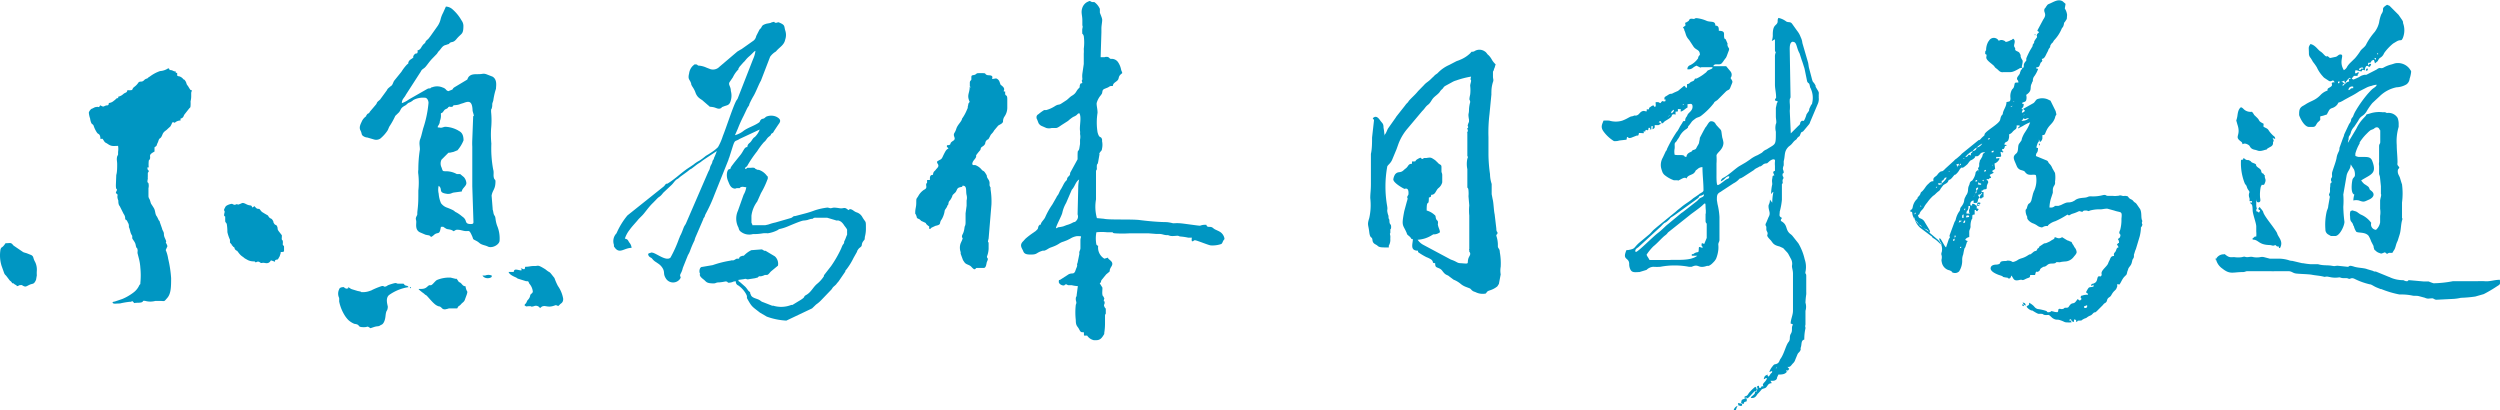 <svg xmlns="http://www.w3.org/2000/svg" viewBox="0 0 194.16 31.87"><defs><style>.cls-1{fill:#0096c2;fill-rule:evenodd;}</style></defs><g id="图层_2" data-name="图层 2"><g id="图层_1-2" data-name="图层 1"><path class="cls-1" d="M36.75,9l-.07,1.85a5,5,0,0,0,0,.55l0,1c0,.24,0,.31,0,.52s0,.37,0,.56,0,.15,0,.22,0,.44,0,.77l.09,2.76c0,.09,0,.17-.2.17-.46,0-.32-.21-.49-.42a.77.77,0,0,0-.19-.17,2.71,2.71,0,0,0-.42-.3c-.29-.13,0-.09-.71-.37a1,1,0,0,1-.51-.36,2.29,2.29,0,0,1-.18-.74,1.27,1.27,0,0,1,0-.61c.36.27-.11.54.7.63.3,0,.28-.08.5-.11l.6-.08c0-.24.36-.41.35-.66a.8.8,0,0,0-.19-.45l-.29-.24h0s0,0-.07,0,0,0-.19,0a1.74,1.74,0,0,0-.8-.22c-.34,0-.28,0-.39-.3a.68.68,0,0,1,0-.6l.54-.54c.17,0,.08,0,.38-.06l.2-.08c.1-.05.09,0,.17-.11A2.62,2.62,0,0,0,36,10.9c0-.63-.32-.69-.42-.77a2.22,2.22,0,0,0-.93-.28c-.19,0-.1,0-.29.05s-.1,0-.36,0c0-.14,0-.06.09-.23s.05-.19.08-.29a1.1,1.1,0,0,0,.07-.52c0-.14.07,0,.21-.23,0,0,0,0,.07-.09a.52.52,0,0,1,.18-.1c.16-.1.05-.09.16-.14s0,0,.18,0,.13-.1.19-.12.31,0,.54-.11L36,8c.37-.14.66-.21.7.52,0,.18.1.33.1.51ZM31.92,22.4v-.12c-.12.08-.13,0,0,.12Zm5.55-1c.22.34.72.18.72.08v-.08a.66.66,0,0,0-.51,0c-.08,0-.07,0-.21,0Zm-4.95,1.08.28.23c.11.07,0,0,.14.1l.06.06c.08.06,0,0,.1.06s.53.64.81.79.17,0,.38.18a.31.31,0,0,0,.35.11,1.2,1.2,0,0,0,.23-.06h.64c.16-.3.11-.1.31-.34.06-.07,0,0,.08-.08l.06-.05a.47.47,0,0,0,.16-.25l.13-.35c.11-.38,0-.09-.1-.65-.21,0-.25-.16-.38-.26s-.09,0-.18-.14-.16-.23-.19-.17L35,21.56a2.49,2.49,0,0,0-1.05.18c-.14.06-.33.35-.45.4s-.11-.07-.31.12-.37.18-.66.18Zm8.26-1.76c0,.26-.11.2-.28.12s0,0,0,.06,0,.09,0,.1c-.27,0-.57-.2-.6.12h-.4c.07.24.5.39.6.44a.62.62,0,0,0,.12.08l.64.2c.2,0,.16,0,.25.19a1.08,1.08,0,0,1,.27.61c0,.11-.11.16-.17.23s0,.19-.21.42a.34.34,0,0,0-.09.15c-.14.29-.11.05-.17.28.19.12.08.07.35.06h.06c.2,0,0,.08.32,0a.37.37,0,0,1,.47.15c.1-.08.13-.14.29-.16s.36.1.71,0,.13-.09.44,0c0-.08,0,0,.09-.11s.27-.13.27-.45a2.42,2.42,0,0,0-.41-1,4.62,4.62,0,0,1-.27-.62l-.12-.15c-.36-.46-.14-.16-.59-.53l-.1-.06c-.53-.32-.44-.18-.74-.19s-.39.06-.73.06ZM27.05,22.4c-.2,0-.05.05-.2,0s-.09-.1-.16-.1-.31,0-.35.17a.76.76,0,0,0,0,.67,2.43,2.43,0,0,1,0,.27,3.28,3.28,0,0,0,.48,1.16,2.17,2.17,0,0,0,.24.29,1.62,1.62,0,0,0,.46.29c.55.07.14.26.74.26.36,0,.2-.13.51.08l.3-.1c.3-.09.31,0,.52-.16.06,0,.29-.11.35-.68s.14-.3.18-.71c0-.12-.22-.67.1-.93a3.52,3.52,0,0,1,1.51-.61c-.11-.15-.11-.07-.26-.14s0-.13-.24-.13-.21,0-.3,0c-.24,0,0-.14-.63.06l-.14.05c-.11.05,0,0-.13.08-.26.12-.17-.05-.39,0a6,6,0,0,0-.74.3.42.42,0,0,1-.14.06,1.57,1.57,0,0,1-.54.11c-.37,0,.07,0-.44-.09l-.46-.14c-.14-.05-.18-.14-.3-.14ZM32.44,3.87c0,.46-.1.16-.27.38s0,.13-.09.23-.28.15-.35.33.07.05-.12.2a3.33,3.33,0,0,0-.43.56l-.55.68c-.11.14-.12.36-.28.44l-.18.15c-.1.1-.06.06-.13.18l-.49.67c-.08.12,0,0-.08.09-.28.22-.15.2-.28.35l-.46.54c-.11.22-.12.07-.24.24s0,.08-.07.13-.23.19-.31.37-.25.46-.12.71.06.27.16.4a.62.62,0,0,0,.38.16l.51.15a.58.58,0,0,0,.5-.07,2.9,2.9,0,0,0,.55-.61c.08-.13.1-.26.2-.4A5.85,5.85,0,0,0,30.7,9V9L31,8.71c.17-.25.11-.3.4-.48a.62.62,0,0,0,.17-.11c.22-.21.16-.1.37-.23s.07-.07.16-.12a1.61,1.61,0,0,1,.9-.18c.19,0,.28.25.28.4a8.67,8.67,0,0,1-.42,2l-.14.55a3.19,3.19,0,0,1-.11.33c-.07.31,0,.43,0,.74a9.88,9.88,0,0,0-.12,1.56,1.18,1.18,0,0,0,0,.37,5.84,5.84,0,0,1,0,1.26c0,.82,0,1-.08,1.68,0,.28,0,.17-.08.36s0,.2,0,.4-.09.64.3.81l.42.18c.48.1.18,0,.44.17a1,1,0,0,0,.23-.17c.27-.22.39,0,.48-.4s0-.13.2-.23c.41.27.23.15.63.25a1.06,1.06,0,0,1,.21.11c.2-.14.22-.13.49-.1l.3.07c.41.08.38-.16.62.37.15.32,0,.23.33.4s.19.23.71.37a1.81,1.81,0,0,1,.25.1c.36.11.86-.2.86-.49a2.54,2.54,0,0,0-.2-1.17c-.16-.49-.08-.6-.19-.76s-.07-.25-.15-.49l0-.07v0l-.08-1c.08-.45.3-.48.3-1.1,0-.08,0-.09-.09-.19-.12-.27,0-.45-.09-.75a9,9,0,0,1-.14-2A7.45,7.45,0,0,1,38.14,10a6.37,6.37,0,0,0,0-1.31c0-.35,0-.08.06-.31s0-.26.06-.42,0,0,.05-.15a5.66,5.66,0,0,1,.16-.76l.05-.16c0-.2.12-.71-.27-.94l-.49-.19c-.29-.08-.2,0-.65,0-.29,0-.55,0-.73.23a1.54,1.54,0,0,0-.09.19l-1,.6c-.18.12-.07.15-.22.2l-.25.1A.49.49,0,0,1,34.67,7a.52.52,0,0,0-.28-.2,1.08,1.08,0,0,0-.88,0c-.23.13.17-.13,0,0s-.13,0-.35.12l-1.4.8a2,2,0,0,1-.55.29c0-.32.2-.41.31-.65l1.16-1.8c.08-.18.19-.2.32-.32s.34-.46.6-.72l.33-.34L34.05,4c.19-.16.26-.4.51-.49a1.69,1.69,0,0,0,.24-.08c.11,0,.06-.07.19-.13s.23,0,.44-.24c.41-.51.56-.34.56-1.07a.73.73,0,0,0-.15-.41,3.26,3.26,0,0,0-.7-.86.82.82,0,0,0-.51-.21L34.41,1a2.08,2.08,0,0,0-.19.49A1.57,1.57,0,0,1,34,2l-.58.82c-.07.08-.09.13-.16.2s-.12.1-.18.17,0,.09-.13.2-.1.1-.17.19-.12.29-.37.34"/><path class="cls-1" d="M161.86,23.89v-.11c.12,0,.25-.15.24,0s-.09.12-.09.12,0,.05-.15,0Zm-6-16.1v0ZM158,2.7s.08.09.06,0,.09,0,0,0,0-.07,0,0Zm-.82,21.08c0-.14,0-.09-.12-.16,0,.16,0,.12.12.16Zm1.17-12.5h.07v-.12h-.07ZM153.59,16c.13,0,.12,0,.16-.15h-.16V16c-.18,0-.09-.08-.3-.16a.31.31,0,0,0-.13,0c0,.17.06.1-.11.12a.27.27,0,0,1,.23-.39v.19c.35,0,.25,0,.3-.08s0-.22.17-.34c-.08-.12-.08-.06-.12-.2.14-.07.13,0,.24-.11s-.06,0,.07-.08a.28.28,0,0,0,0,.11.29.29,0,0,0-.16.35h.12c.05-.13,0,0,.15-.11v-.39c-.12,0-.07,0-.15,0,0-.2,0-.08.08-.12s0-.07.2-.09.06-.14.17-.39.05-.06.05-.29c-.11,0-.08,0-.11-.12.31.07.06-.05.35-.08a1,1,0,0,0-.12-.23,3,3,0,0,1,.31-.16c-.05-.15,0,0-.12-.15l.24-.16-.05-.42a.67.67,0,0,0,.4-.39c-.12-.06-.11,0-.27,0v-.12c.52,0,.38,0,.34-.39.18,0,.16.1.21,0s-.06.07-.09-.21c.19-.08.07.1.21-.17,0-.1,0-.07.1-.1s0-.09-.07-.07,0,0-.05,0c0-.2.06-.17.18-.25s0,0,.09-.07a.82.82,0,0,0,.08-.49.64.64,0,0,0,.29-.22c.2-.22.32-.15.3-.48l.23,0c0,.2-.07,0-.12.24l.38-.2,0,0a2.93,2.93,0,0,1,.56-.28,3,3,0,0,1-.29.6l-.18.28a3.13,3.13,0,0,0-.15.32c-.07.2,0,.14-.12.3l-.13.18,0,0c-.12.22,0,.57-.22.75s-.23.32-.09.64l.14.33a.51.51,0,0,0,.38.32c.33.1.17.09.39.27s.63,0,.72.13a2,2,0,0,1-.16,1.24c-.06.09,0,.05-.06.15l-.14.57c-.16.37-.21.06-.34.56-.05.18-.12.06-.1.3a.94.94,0,0,0,.12.39c0,.07,0,0,0,.09s.13.26.33.37,0,0,.13.06c.35.14.33.23.57.29s.08,0,.18,0a.54.54,0,0,1,.38-.08.47.47,0,0,1,.06-.09,1.38,1.38,0,0,1,.53-.29,6.42,6.42,0,0,0,.86-.46c.22-.13,0,0,.24,0,0,0,.14-.09.2-.11a2.78,2.78,0,0,0,.48-.18c.06,0,0-.07.22,0s.05-.07.32-.08.19.1.38,0a2.86,2.86,0,0,1,.57-.09c.13,0,.08,0,.23,0s.41-.07.56-.05l.51.14c.54.19.64,0,.57.64a3,3,0,0,1-.1.87c-.19.39.1.24,0,.51,0,.1-.11.12-.16.19s.07,0,.07.31c-.08,0-.1.06-.15.12s.06,0,.11.23c-.16,0-.16.2-.23.31s-.17.13-.11.35c-.29,0-.27.19-.39.4a1.54,1.54,0,0,0-.08.19c-.08.19-.37.41-.47.61s.05.25-.09.37,0,0-.06,0c-.28.11.09-.06-.09,0s-.07.36-.3.51-.26,0-.31.23c.14,0,.05,0,.19-.08l0,.15c-.39.1-.31-.07-.58.43.12.16.1,0,.16.2a1.18,1.18,0,0,0-.41.05c-.15.05-.12,0-.16.11s0,0,.06.18l-.12.11c-.17-.05,0,0-.09-.05s0,0-.1-.06a2,2,0,0,1-.13.18c-.17.22-.26.08-.42.24s-.1.21-.26.25l-.12,0c-.15,0-.06.07-.25.1s-.14-.06-.26,0,0,.12-.11.24a.87.87,0,0,1-.34-.05c-.29-.06-.06,0-.29.05s-.13-.05-.28-.1a3.56,3.56,0,0,0-.63-.14.47.47,0,0,1-.24-.15l-.09-.1a1.61,1.61,0,0,0-.34-.24c0,.28-.07.14-.2.31a.8.8,0,0,0,.37.29l.07,0c.62.39.44.22.76.27.09,0,.08.06.21.08s.2,0,.29,0,.24.2.36.27c.28.16.29.05.53.13.52.17.22.19.91.18-.07-.13,0-.14-.2-.16.14-.19.19,0,.19,0s0,.1.2.12a1,1,0,0,1,0-.2c.2.1.15-.05.16.2.22-.06,0-.09.25-.1s.11,0,.29-.1.16-.06.27-.12a1,1,0,0,1,.26-.16c.18-.06.2-.17.34-.26h0l.07,0a.82.82,0,0,0,.2-.17l.41-.41c.1-.15.14-.11.23-.2s.06-.15.12-.26.15-.13.23-.21.12-.26.35-.46l.09-.1.08-.19,0,0v0a1.77,1.77,0,0,0,0-.19c.21,0,.1.09.19,0s.19-.4.38-.59.15-.11.22-.4a2.09,2.09,0,0,0,.08-.23c.07-.14.19-.22.25-.41a2.27,2.27,0,0,0,.06-.25c.06-.13.12-.14.12-.31v0l0-.11c.06-.14.07-.26.15-.42l.3-1a3.56,3.56,0,0,0,.09-.57c0-.21,0-.06.08-.23s0-.09,0-.26.08,0,0-.21,0-.56-.14-.84l-.27-.39c-.09-.12-.11-.09-.21-.18l-.07-.08c-.07-.09-.18-.11-.26-.17s0,0-.08-.08,0-.1-.29-.13a.46.46,0,0,1-.2,0c-.26-.08-.18,0-.4,0a1.23,1.23,0,0,1-.35,0c-.23,0-.21,0-.38,0s-.1-.1-.36-.06a3,3,0,0,1-.91.1c-.24,0-.15,0-.36.07s-.65,0-.95.26l-.18.09c-.45.13-.24-.07-.87.25l-.21.07-.19,0c-.2,0,0,0-.18.08s0,0-.13.05h-.08c-.1,0,0,0-.11,0a2.65,2.65,0,0,1,.15-.81l0,0,.11-.34c0-.1,0-.08,0-.18s0-.21.11-.38a.37.37,0,0,0,.06-.29,2.25,2.25,0,0,0,0-.69l-.21-.37a.94.94,0,0,0-.25-.37c-.09-.11-.06-.16-.17-.22l-.85-.35c0-.34.16-.16.16-.63-.14,0-.15,0-.06-.28s.13-.09.13-.38l.08.2a.39.39,0,0,0,.19-.28c0-.09,0-.12,0-.26.23,0,.17-.06.34-.4s.41-.47.55-.74.07-.22.14-.36.08,0,0-.36l-.4-.81-.23-.11a1.11,1.11,0,0,0-.82,0c-.11.08-.16.21-.26.29l-.8.45c-.07,0-.09.11-.12,0s.14,0,.15-.38c-.2,0-.07,0-.12-.08.13-.09.25-.05.31-.2a.75.75,0,0,0,0-.42c.51-.34.26-.54.42-.86.06-.11,0-.07.1-.21l0,0,0,0,0-.08,0,0s0,0,0,0,0-.17.12-.31a2.29,2.29,0,0,0,.29-.56c-.15-.06-.1.08-.15-.12.23,0,.24-.09.31-.27s.05-.07.13-.18,0-.06,0-.21c.22,0,.3-.3.42-.51s.05-.18.17-.33,0-.08.1-.25.11-.12.16-.19l.09-.15a2.94,2.94,0,0,0,.59-.89c.06-.15.1-.08.16-.29s0-.16.1-.26c.19-.31.13-.12.17-.54a1.13,1.13,0,0,0-.18-.5L160.42.3l0,0-.23-.2c-.31-.18-.61,0-.91.14s-.2.05-.41.33c0,.07,0,0-.08.11-.12.3.23.37-.1.83l-.45.84c0,.15-.05,0,.07.1s-.06.09-.11.24,0,.06,0,.13,0,0,0,.08a1.72,1.72,0,0,0-.22.33s0,0,0,.09l-.11.15s0,.15-.07.21a1.28,1.28,0,0,1-.1.17,6,6,0,0,0-.33.68c0,.3,0,.13-.13.34s0,.25-.12.41c-.07,0-.11-.08-.09-.16.14-.58,0-.36-.1-.74,0-.18,0-.08-.07-.24s-.28-.14-.35-.27a.66.66,0,0,1,0-.11c-.05-.11,0,0-.07-.13s.1-.37,0-.53-.12-.06-.2,0l-.05,0a1.11,1.11,0,0,1-.36.15c-.18,0,0,0-.16-.08s-.29-.09-.44,0a.43.43,0,0,0-.76,0,.54.54,0,0,0-.1.16,1.35,1.35,0,0,0-.12.51c0,.19-.06,0-.07.24s.07.05.1.2-.17.22.3.6.22.21.39.38l.09.07c.13.09.22.24.38.27s0,0,.21,0l.22,0c.26,0,.07,0,.27,0s.44-.14.64-.25a.41.41,0,0,1,.27-.08.15.15,0,0,1,0,.07v0a0,0,0,0,0,0,0c-.12.23,0-.17-.17.31,0,.13-.21.28-.23.43s.09.09.11.33c-.32,0-.27,0-.33.26s-.13.17-.22.39a1.08,1.08,0,0,0-.07.56c0,.3-.07.25-.31.31,0,.33-.21.55-.28.85,0,.15-.07.12-.13.25s-.05.18-.09.3c-.12.32-1.07.81-1.2,1.09,0,.08,0,.09-.1.17l0,0,0,0-.11.1-.09.1c-.09.1,0,0-.1.09l-.06,0,0,0-1.31,1.06a1.7,1.7,0,0,1-.19.19l-.21.18a.76.76,0,0,0-.21.18l-.65.59,0,0,0,0c-.37.4-.24.08-.53.36-.08.08-.1.14-.18.21s-.23.14-.24.28a.77.77,0,0,1,0,.15h-.11a.53.53,0,0,0-.23.16,1.37,1.37,0,0,0-.26.28,2.43,2.43,0,0,1-.22.29c-.09.1-.08.06-.14.13s0,.13-.19.32,0,0-.08.14,0,0-.11.13a1.12,1.12,0,0,0-.26.56c-.08.33-.17.07-.19.35.29,0,0,.13.39.66s.23.2.53.52l.21.14h0l.16.07h0c.15.09.19.25.32.34l.45.38a1,1,0,0,1,.39,1c-.09.26,0,.2,0,.42s-.06.15,0,.41a.78.78,0,0,0,.5.59.66.66,0,0,1,.27.12c.09.09-.1,0,.08.08a.46.46,0,0,0,.49-.09,1.53,1.53,0,0,0,.24-.92,1.16,1.16,0,0,1,.08-.4c.15-.81.1-.29.21-.71l.06-.18c0-.08,0,0,.08-.15-.15-.07-.1,0-.19-.12a.5.5,0,0,1,.31-.19c0-.35,0-.25,0-.41s.1-.23.1-.42a1.29,1.29,0,0,1,.08-.52c.06-.11,0,0,.06-.1a.59.59,0,0,1,0-.13c0-.14,0-.15.18-.17l0-.35c.21,0,.07,0,.12.08h.12c0-.11,0-.05.07-.11-.08-.12,0-.07-.15-.08,0-.3,0-.59.31-.43Zm3.73,7.73c0-.16-.08-.22-.24-.23.09.12.08.19.24.23Zm-1.52-3.46c-.74,0-.22.22-.73.28-.09,0-.44,0-.47.27s.45.46.6.52l.21.07c.29.1-.06.07.42.15.2,0,0,.06.24.07a.25.25,0,0,0,.12-.23c.2.13.12.47.62.35.33-.08.17.09.48-.07s.37-.06.38-.32l.38,0c.11-.44.07-.16.27-.28s0-.15.33-.33c.13-.08.09,0,.23-.08s.16-.18.42-.2c.55,0,.23-.13.53-.11s0,0,.51-.05a.89.89,0,0,0,.72-.37c.08-.1.22-.24.22-.36a.64.64,0,0,0-.17-.38A1.74,1.74,0,0,0,161,19c-.07-.07-.07-.14-.11-.19s0,0-.19-.09-.06,0-.19-.08l-.36-.22c-.28.19-.44,0-.58,0,0,.15-.09.15-.25.25l-.12.08-.24.11c-.14.06-.15,0-.29.1l-.3.2a.13.13,0,0,0,0,.05l-.06.06-.09.06c-.07.08,0,0,0,.05s0,0-.05.07-.1,0-.26.13c-.38.33-.11.05-.43.26a1.69,1.69,0,0,1-.51.23c-.32.11-.21.13-.5.24s-.1-.07-.57-.07Zm-3.49-1.12v.11h-.08c0-.1,0-.06.08-.11Zm-.51-.62c0,.18,0,.15-.11.19,0-.15,0-.13.11-.19Zm0,0,0,0Zm0,0V18.3h.08c0,.18,0,.07-.08.16Zm.31-1,0,.07Zm.35-.2c.08-.16,0-.12.16-.23,0,.27,0,.16-.16.23Zm-.31,0a.9.9,0,0,0,0-.19c.12,0,.07,0,.16,0s0,.07-.2.15ZM148.7,17l0,.08Zm0-.11a.18.18,0,0,1,0,.11l-.08,0Zm3.8-.24v.27h-.11c0-.21,0-.22.11-.27Zm.2.24c0-.11,0-.16.11-.16s.1,0,.12.12Zm-4-.24c0-.18,0-.06.08-.15,0,.07,0,.13-.08.15Zm3.92-.5s0,0,0,.08v.11c-.12-.09-.09,0,0-.19Zm.31.27c0,.15,0,0,0,.1l.07.06a1.09,1.09,0,0,1-.28,0c0-.31.16-.12.16-.58H153c0,.27-.08.21-.08.39Zm-3.8-.47.11.08c-.24,0-.06,0-.11-.08Zm3.61-.23h0s0,0,0,0Zm.58-.54c0-.08.05-.14,0,0s0,.16,0,0Zm.11-.16c0-.13,0-.11.08-.19,0,.09,0,.16-.08.19Zm.12-.23h-.08c0-.18,0-.19.16-.23,0,.22-.07.08-.08.23Zm-3.22-.19.11-.13c0,.18,0,.06-.11.13Zm3.3-.24c.05-.1,0,0,0-.19.18.05,0,.06.23.08,0,.21,0,.07-.08.09l-.19,0Zm-2.83-.11,0,.07c-.24,0-.18.11-.25,0s0-.05,0-.08.07,0,.18,0Zm2.75-.27v.11h-.15c.06-.1,0-.08.15-.11Zm.39,0c.17,0,.1-.06.12.11Zm-3.14.27v-.2c.13-.07.07,0,.17-.13s0-.1.21-.14c0,.14-.37.46-.38.47Zm.27-.66,0,0Zm0,0,.07,0Zm3-.16h0s0,0,0,0Zm-2.75-.08,0,.09Zm0,0,0,0Zm.08-.08c0,.12,0,.05-.08.08Zm2.25,0c.09,0,0,0,.07.08Zm.46.08c0-.16,0-.12.12-.16,0,.18,0,.07-.12.16Zm-.46-.08,0,0Zm1.08-.43c0-.1.06,0,0,0s0,.11,0,0Zm-2.64,0L152,13c0-.08.06-.13-.08-.19.07-.06.05-.05.16-.08s0,.06.07.12m0,0,.15-.16c0,.14,0,.12-.15.16Zm2.29-.27,0,.08Zm-1.86-.31c-.06.08,0,.05-.12.08.06-.09,0,0,.12-.08Zm0-.08,0,.08Zm1.71-.27h0s0,0,0,0Zm.39-.08c0-.16,0-.08.15-.15,0,.15,0,.13-.15.15Zm-1.05,1.36c-.21.14-.2.2-.21.29a1.21,1.21,0,0,1-.19.44c-.07.15-.13.09-.21.21s0,.05-.11.29,0,.41-.18.7c-.09.11,0,0-.1.18s-.07.28-.12.42a1.16,1.16,0,0,1-.22.36c-.11.18,0,.18-.16.38a1.77,1.77,0,0,0-.24.58c-.05.12,0,.06-.09.18l-.37,1c-.05.16,0,.08,0,.19s0,0-.08.16l-.21.63c-.14-.09,0,0-.11-.12l-.26-.45c-.08-.15-.2-.2-.14,0s.06.1.08.15a.6.6,0,0,1,.08.2c-.1,0-.24-.23-.54-.43l-.14-.09c-.1-.08,0-.06-.13-.14l-.85-.64a1.44,1.44,0,0,1-.4-.6.78.78,0,0,1,.26.28.55.55,0,0,0,.29.25c.1.05.89.75.52.15l-.31-.51a.57.57,0,0,0-.28-.27c-.18-.08-.2-.07-.25-.29.22-.08,0-.09.36-.45.12-.13.13-.26.35-.51a3,3,0,0,1,.39-.46.57.57,0,0,1,.15-.12c.12-.1.17-.17.31-.28l.07-.05c.1-.09.08-.11.16-.22l.15-.2c.06-.08.26-.15.34-.24s.05-.08.1-.17.06.06.32-.26.07-.05.28-.24h0l0,0a1.25,1.25,0,0,0,.25-.33c.21-.27.1-.08.3-.17a2.44,2.44,0,0,0,.32-.26c.29-.4.19-.21.45-.4s0-.17.19-.2,0,0,.1,0c.3-.1.15-.31.61-.32-.09.13-.05,0-.14.13s0,.09-.11.28c-.25.45-.07,0-.2.47a.49.49,0,0,1,0,.11l0,.11c-.07.15-.15.13,0,.34Zm-1-1a1.57,1.57,0,0,1,.58-.47c-.07.27-.15,0-.15.35-.28-.18-.11.09-.43.12Zm.58-.47a.89.89,0,0,1,.31-.27.38.38,0,0,1-.09.18.34.34,0,0,1-.22.09Zm.31-.27a1.48,1.48,0,0,1,.43-.31.65.65,0,0,1-.43.31Zm.47-.39v0s0,0,0,0Zm.39-.23-.08.05Zm0,0c.06-.1,0-.08.15-.12,0,.11,0,.08-.15.12ZM157,9.38c.09-.13.06,0,.15-.2.22.15.09,0,.43,0a.78.78,0,0,1-.58.2Zm.19-.47c0-.1.06,0,0,0s0,.11,0,0Zm.08-.31a.41.41,0,0,1-.24.16c0-.19.07-.13.08-.31Zm-1.13-.31c.07-.06,0,0,.16-.08-.09.13,0,.06-.16.08Zm.23-.39c.05,0,.15.06.05,0s-.11,0-.05,0"/><path class="cls-1" d="M182.39,7a.28.28,0,0,1,.37-.27v.12c-.31,0-.12.09-.37.15Zm-6.95,8.89h0s0,0,0,0Zm8.3-10.4c.14,0,.13,0,.17-.16-.17,0-.12,0-.17.16Zm-9.45,5.66.05,0h0c.1,0,.3.09.36.17s.1.25.41.31.29.18.83,0c.17,0,0,0,.22-.13s.31-.14.37-.32l0-.12c.07-.16.07-.11,0-.28s0,0,.17,0c0-.18-.11-.19-.22-.31-.37-.37-.24-.4-.5-.53s-.18-.06-.18-.33c-.44-.22-.27-.22-.48-.44-.6-.59,0,.06-.42-.49a.78.78,0,0,1-.51-.1c-.17-.1-.18-.2-.35-.25-.23.16-.25.52-.28.71-.09.48-.12.14,0,.61.3.86-.21.92.18,1.26.12.11.2.11.22.29Zm-.08,1.25c-.17,0-.17,0-.17.19a4.22,4.22,0,0,0,.3,1.66c.11.18.1.08.17.3s.2.27.19.39a.57.57,0,0,0,0,.44.49.49,0,0,1,0,.24c.2,0,.08,0,.2,0v.11h-.16c.11.2.19,0,.21.59,0,.31.28,1,.28,1.27,0,.13,0,.27,0,.39a2.13,2.13,0,0,1,0,.39c-.24,0-.07.06-.28.12v.12c.47,0,.43.38,1.26.42.29,0,.26.11.5,0,.15.1.05.11.28.12,0,.2,0,.07.08.12.28-.5-.08-.79-.2-1.09a.68.68,0,0,0-.1-.21c-.25-.39-.53-.72-.78-1.09-.35-.53-.1-.31-.36-.63l-.07-.08c-.07-.07.05,0-.08-.09l-.09.12c.07.23.19,0,.11.21s-.1,0-.27,0c0-.36.1,0,0-.4l0-.64c0,.14,0,.38.2.34s.09-.28.09-.46a2.94,2.94,0,0,1,.05-.69c0-.09.06-.08.07-.2.23,0,.19,0,.25-.12.14-.32,0-.33,0-.55s0,0-.07-.14,0,0-.13-.11,0-.12-.16-.31l-.09-.07c-.44-.29,0-.24-.47-.41-.2-.08-.08-.09-.26-.18s-.11,0-.26-.06-.05-.1-.25-.11ZM172.08,20a1.2,1.2,0,0,0,.52.86c.6.48.81.27,1.57.27.22,0,.21-.07.4-.07l1.39,0c.34,0,0,0,.38,0a2.1,2.1,0,0,0,.36,0l1,0c.27,0,.34.12.55.17s1,.05,1.31.11.53.06.88.14c.19.05.07,0,.31,0l.31.06a1.81,1.81,0,0,0,.61,0c.1,0,.15.06.32.06s.16,0,.21,0,.1,0,.21.05.18-.12.44,0a5.4,5.4,0,0,0,1.19.43c.14,0,.3.15.55.25l.3.12h.05a7.46,7.46,0,0,0,1.41.42l.13,0a4.21,4.21,0,0,1,.85.08c.18.05.34,0,.53.05l.45.12c.27.12.32.05.6.05.08,0,.15.09.29.11l1.2-.06a3.62,3.62,0,0,0,.72-.09,10.13,10.13,0,0,0,1.12-.1l.66-.19a10.66,10.66,0,0,0,1.08-.64c.26-.14.18-.25.17-.47-.45,0-.77.15-1.18.11a5.56,5.56,0,0,0-.58,0c-.31,0-.76,0-1.09,0l-.59,0c-.16,0-.07,0-.21,0A8.66,8.66,0,0,1,189,22a3.57,3.57,0,0,1-.38-.14h0c-.12,0,0,0-.07,0s-.12,0-.31,0l-1.12-.1c-.14,0-.09.08-.17.08s-.13,0-.29-.08a2.51,2.51,0,0,1-1-.2.59.59,0,0,0-.14-.06l-1-.41-.12,0-.13-.06-.41-.12c-.27-.11-.64-.09-1-.19-.51-.17-.35,0-.54,0l-.75-.08c-.29,0-.15.06-.48,0s-.66,0-1.06-.12c-.17,0-.38,0-.57,0a6,6,0,0,1-.61-.08l-.06,0h0l-.76-.18a.84.84,0,0,1-.3-.06,2.76,2.76,0,0,0-.66-.11c-.25,0-.52,0-.78,0l-.46-.12a.63.63,0,0,0-.29,0,1.49,1.49,0,0,1-.53,0c-.23-.06-.28,0-.49,0s-.12-.08-.4,0a1.92,1.92,0,0,1-.59,0c-.28,0-.37.05-.63-.14s0-.08-.21-.08a.66.66,0,0,0-.63.49Zm10-13.47c-.05.11,0,.08-.17.12.1-.17,0-.1.17-.12Zm-.41-.07h-.09c0-.18,0-.07.09-.16a.15.15,0,0,1,0,.16Zm.41.07c0-.09,0,0-.11-.13l-.14-.06c.13,0,.12-.05.25-.08,0,.15,0,.12.12.16,0-.18,0-.06.09-.19a.77.77,0,0,1,.15-.16c-.06.27,0,0,0,.27-.09,0-.08,0-.2.07s0,.08-.2.12Zm.36-.46c.05,0-.06-.07.07,0s0,0,.06.06c-.11,0,0,0-.13,0Zm.78-.62c0-.11,0-.14.14-.19s.15,0,.19.07c-.41,0,0,.05-.33.12Zm1.15-.93a.35.35,0,0,1,.16,0,.42.42,0,0,0,0,.12c-.16-.1-.06,0-.12-.15Zm.24-.39h.08v.11c-.15-.1,0,0-.08-.11ZM182,5.39c-.38-.68.13-1.16-.24-1.16-.14,0-.2.13-.34.18L181,4.5c-.12,0-.09-.06-.21-.12s0,0-.11,0-.26-.26-.46-.38-.4-.5-.78-.58c-.19.28-.12.22-.12.78a.52.52,0,0,0,.13.3,3,3,0,0,1,.18.3,4,4,0,0,1,.3.42,2.65,2.65,0,0,0,.47.71.68.68,0,0,0,.12.12l.29.19c.16.12.2.07.39,0l.13.15c-.44,0-.09.17-.28.32s-.21.1-.28.21l0,0,0,0a.22.22,0,0,0,0,.11,1.31,1.31,0,0,0-.56.36c-.42.43-.74.44-1.16.72l-.15.09c-.34.17-.34.39-.34.73,0,.06.35.93.78.93.19,0,0,0,.11,0l.14,0c.29,0,.25-.17.42-.36,0,0,.19-.16.19-.2,0-.39-.06-.2.36-.36.21-.07.12,0,.23-.2s.13-.28.34-.35a.81.81,0,0,0,.4-.28c.12-.18,0-.11.24-.19a2.88,2.88,0,0,0,.31-.17l.42-.23a6.06,6.06,0,0,0,.73-.43l.61-.31a1.69,1.69,0,0,1,.34-.11,1.47,1.47,0,0,1,.4-.09c0,.14-.24.25-.36.36s-.22.23-.35.37a9.48,9.48,0,0,0-.89,1.25,2.37,2.37,0,0,0-.23.48c-.05.09-.11.13-.14.21s0,.13-.09.27a.22.22,0,0,1-.07.09v0l-.39.83a.85.85,0,0,1-.09.27l-.28.78c0,.11,0,.17-.06.29s-.07.16-.11.25a2,2,0,0,0-.06.28c-.07.32-.24.74-.34,1.09a1,1,0,0,0,0,.26c0,.16-.06.12-.08.24s0,.12.06.26c-.18.06-.09.24-.14.41a2.66,2.66,0,0,0,0,.28c0,.11-.08.21-.08.28s.07.06.06.19l-.12.68c0,.17-.08.27-.12.43a4.55,4.55,0,0,0-.1,1.38.44.44,0,0,0,.2.39l0,0,.23.13c.11,0,0,0,.33,0s.7-.73.72-1.09a11.08,11.08,0,0,1-.09-1.18,6,6,0,0,0,0-.95l.26-1.5c.09-.36.31-.47.31-.83.12.08,0,0,.07.09l.19.29a1,1,0,0,1,.07.47c0,.09-.12.17-.17.27s-.21,1.12.13,1.21a1.58,1.58,0,0,0-.08.46.93.93,0,0,1,.44,0c.39.15.41.09.76-.06s.54-.44.17-.71c-.18-.13-.06-.13-.21-.3a3.37,3.37,0,0,0-.31-.21,1.27,1.27,0,0,1-.24-.28c.76-.48,1.23-.51.87-1.48-.1-.3-.29-.34-.62-.34l-.23,0c-.25,0-.05,0-.22,0a1.17,1.17,0,0,1-.25-.08,1.18,1.18,0,0,1,0-.2,3.25,3.25,0,0,1,.33-.77l0-.08a3.82,3.82,0,0,1,.47-.6l.22-.22.13-.11c.13-.08.22-.07.32-.16s.3-.16.41.09.05-.06.05.11v.85c0,.17-.07.12-.09.31l0,1.25a.85.85,0,0,0,0,.3l0,.59c0,.12.06.16.07.31l.07.68c0,.19,0,.13,0,.26s0,.16,0,.3.05,0,0,.26a2.8,2.8,0,0,0-.06.28c0,.19,0,.18,0,.32s0,.16,0,.34a1.71,1.71,0,0,1,0,.55c0,.14,0,.11,0,.23s0,.06,0,.27a1,1,0,0,1-.32.58.42.42,0,0,1-.37-.54,1.91,1.91,0,0,0-.77-.63c-.14-.05-.28-.2-.42-.26l-.28-.08c-.11.06-.13,0-.17.15a1,1,0,0,0,0,.34c0,.44.12.33.23.61,0,.12,0,0,.06.13A1.34,1.34,0,0,0,183,18c.17.11.69,0,.95.31a2.07,2.07,0,0,1,.2.43l.19.37a.26.26,0,0,1,0,.08c.07.15,0,.17.16.28a.62.62,0,0,0,.27.17c.19.07.15.07.33,0s.09-.05.29.08c.17-.11.13-.08.41-.08l.1-.17c.17-.21.14-.44.31-.76l.16-.51c.1-.33.09-.75.18-1.07s0-.05,0-.23l0-.88c0-.09,0-.14,0-.29a5.47,5.47,0,0,0,0-1.41c-.06-.17-.09-.28-.15-.48s-.18-.3-.18-.53.09-.17.12-.31c-.16-.22-.16-.15-.14-.4,0-.44-.06-.88-.06-1.34a3.92,3.92,0,0,1,.15-1.41l0-.29a1.35,1.35,0,0,0-.08-.4.82.82,0,0,0-.77-.39c-.14,0-.07,0-.19-.05a.54.54,0,0,0-.18,0,2.28,2.28,0,0,0-1,.09l-.21.06c-.09,0-.09.08-.14.14l-.14.15A3.08,3.08,0,0,0,183,10l-.65,1.09a.71.71,0,0,1,.05-.26c0-.05,0-.21.05-.27s.1-.14.14-.32v0a1.09,1.09,0,0,1,.25-.4l.3-.45c.22-.44.36-.31.63-.69a4.82,4.82,0,0,1,.48-.7l.56-.52a2.61,2.61,0,0,1,1.31-.7,1.65,1.65,0,0,0,.78-.23.61.61,0,0,0,.24-.43,2.44,2.44,0,0,0,.12-.55c0-.08-.09-.17-.14-.25A1.14,1.14,0,0,0,186,4.92l-.25.08a2.45,2.45,0,0,0-.58.22c-.31.19-.28-.07-.59.18l-.8.41-.16,0c-.41.11-.17.09-.7.31-.17.07-.1.08-.27,0,.05-.13.08-.09.16-.23h.29c0-.23.07,0,.08-.31-.19.12-.33.24-.25-.12.24,0,.23.08.49.08.06-.18.07-.11.25-.08a.43.43,0,0,1,.12-.34c.31,0-.06,0,.25.07a.5.5,0,0,0,.12-.23c-.29,0-.05,0-.24.12V4.88c.4,0,.07-.15.45-.23l.08.27.22-.18v0a.67.67,0,0,1,.16-.24.67.67,0,0,0,.31-.33.8.8,0,0,1,.09-.14,3.86,3.86,0,0,1,.63-.65l.3-.18c.32-.17.33.06.47-.29a1.61,1.61,0,0,0,0-1.12c0-.15,0-.08-.06-.22l-.29-.42s0,0,0,0l0,0-.7-.7-.19-.08c-.55.34-.14.3-.45.74a2.88,2.88,0,0,0-.17.64,2,2,0,0,1-.34.73,4.93,4.93,0,0,0-.65.94c-.1.25-.36.35-.49.58a5,5,0,0,1-.39.52l-.37.36a1.64,1.64,0,0,0-.23.28.59.59,0,0,1-.27.29"/><path class="cls-1" d="M9.9,7c-.06.24-.13.15-.32.3a.81.81,0,0,1-.4.21v.11c-.19,0-.15.09-.32.19A.67.67,0,0,1,8.45,8c0,.07,0,.12-.07.18-.35,0-.26.21-.58,0-.1.08,0,0-.11.14-.23-.05-.13,0-.3,0l-.24.12c-.08,0-.25.22-.25.32A1.85,1.85,0,0,0,7,9.21a1.14,1.14,0,0,0,.1.36c.07.11.11.06.17.19a2.1,2.1,0,0,0,.29.58c.08.07.12.06.18.15a.67.67,0,0,1,.06.3c.15,0,.14-.06.22.07.18.28.1.15.38.34s.44.13.77.13a1.51,1.51,0,0,1,0,.47c0,.12,0,0,0,.07V12a1.64,1.64,0,0,1-.07.15c-.06.25,0,.34,0,.6s0,.62-.07.84L9,14.37c0,.43.08.24.08.36S9,14.86,9,15c.28.19,0,.1.19.58,0,.11,0,.32.11.43l.3.6a.58.58,0,0,1,.12.42c.17.09.15.15.24.31s0,0,.05.16,0,0,0,0a0,0,0,0,0,0,0c0,.08,0,0,0,.07l0,.07v0l0,0c.1.2.09.39.2.58l.06.1c0,.08,0,.09,0,.17s.22.29.26.5c.08.41.12.19.15.39s0,.11,0,.17,0,0,0,.11l.12.47a3.69,3.69,0,0,1,.1.66,5.9,5.9,0,0,1,0,1.19c0,.14,0,.05-.08.17a1.43,1.43,0,0,1-.47.58,3.93,3.93,0,0,1-.85.49l-.56.19c-.19.05-.11,0-.21.09.09.13.24.07.58.07a5.94,5.94,0,0,1,.75-.13c.15,0,.06,0,.23-.05l.14.15c.18-.05.48,0,.61-.08s0-.12.24-.09a1.51,1.51,0,0,0,.79,0l.32,0c.44,0,.31.1.6-.23s.3-.85.3-1.54a9,9,0,0,0-.23-1.51,2.69,2.69,0,0,0-.19-.67L13,19.13c0-.1-.12-.26-.12-.31s.06,0,0-.16-.15-.28-.15-.48-.11-.25-.15-.45l-.17-.48c0-.11-.09-.11-.11-.21l-.11-.22c-.16-.18-.11-.44-.24-.66l-.17-.27c-.09-.09-.1-.32-.19-.46s0,0-.06-.16l0-.65a.85.85,0,0,0,0-.39c-.05-.09-.12,0-.05-.35a1.13,1.13,0,0,1,0-.18l0-.23c0-.13.07-.06.07-.18s-.1,0-.1-.29h.1a2.55,2.55,0,0,1,0-.47c0-.12.06-.09.09-.18.09-.24-.17-.3.36-.58v-.33c.23-.15.13-.12.24-.34a.77.77,0,0,0,.06-.15c.1-.33.15-.07.32-.51.1-.25.26-.27.4-.43l.21-.19a1.57,1.57,0,0,0,.14-.29c.1-.09.1,0,.21,0a.64.64,0,0,1,.44-.17c0-.24,0-.11.13-.2s.1-.18.2-.3l0,0,0,0,.33-.42c.1-.12.11-.06.12-.25s0-.22,0-.32a1.61,1.61,0,0,0,.05-.44l0-.14c0-.22,0,0,.05-.29-.11,0-.1,0-.18-.12s-.08-.15-.17-.26-.05-.18-.16-.34-.09-.06-.16-.14a.61.61,0,0,0-.3-.21h0c-.12,0,0,0-.17-.05V5.66h-.11V5.55c-.22,0-.2-.11-.47-.11-.06-.12,0-.07-.11-.14a1.28,1.28,0,0,1-.64.22,2.82,2.82,0,0,0-.8.43c-.16.08-.11.1-.21.15l0,0a.41.41,0,0,0-.23.13c-.2.21-.34,0-.48.24a1.27,1.27,0,0,1-.31.3c-.2.18,0,.24-.38.24ZM.43,18.89c-.3.45-.3.22-.39.48a2.75,2.75,0,0,0,.08,1.27l.2.56c.07.17.1.13.2.27l.22.29c.07.09,0,0,.11.1S.91,22,1,22s0,0,.17.1.09,0,.13.12c.21,0,.07-.08.36-.08.1,0,0,0,.18.08s.22,0,.47-.11.32,0,.49-.38l.06-.35a2.5,2.5,0,0,1,0-.35,1.36,1.36,0,0,0-.13-.68c-.19-.33-.09-.42-.3-.54l-.3-.12c-.12-.05-.22-.06-.33-.11l-.75-.51c-.22-.27-.21-.18-.62-.18Zm17.75-3c-.12,0-.09-.08-.24-.05s-.38.12-.43.22c-.24.43,0,.18-.08.49s.06.22.06.28,0,.17,0,.31.05.11.12.25a3.69,3.69,0,0,1,.05.64,3.12,3.12,0,0,0,.2.59.69.69,0,0,1,0,.08l0,.14L18,19c0,.1,0,0,.09.13s.05,0,.1.08,0,.11.13.22,0-.08.21.2.3.27.47.43l.25.14a1,1,0,0,0,.45.1c.16,0,.08.07.15.07s.12-.06.21-.05.1.05.18.09.08,0,.22,0,.4.14.58-.19l.16.05c.14.06,0,0,.16.06,0-.16,0-.11.13-.17s0,.15.25-.29l0-.05a.44.44,0,0,0,.06-.25c.2,0,.25,0,.26-.1v-.3c0-.11-.06-.07-.09-.16s0,0,0-.2-.06-.13-.08-.21,0-.09,0-.26,0,0,0-.07L21.68,18c-.19-.24-.07-.22-.16-.42s-.14,0-.29-.33c0,0,0,0,0-.05-.16-.32-.2-.16-.34-.34s0-.07-.14-.16l-.16-.09h0l-.18-.11c-.15-.08-.2-.23-.27-.27s-.17.07-.37-.22l-.18.11c-.07-.26-.13-.09-.46-.26s-.3-.08-.54,0-.05,0-.18,0-.1.05-.19.05"/><path class="cls-1" d="M54,5l0,0-.06,0-.13.11a1,1,0,0,0-.29.59c-.13.52.08.45.17.84,0,.13,0,0,.07.17a2.11,2.11,0,0,1,.24.44c.15.48.47.54.62.7l.38.33c.19.14,0,.09.32.13s.45.22.69.08c.07-.05,0-.06.14-.1.3-.14.5-.06.61-.5a1.35,1.35,0,0,0,0-.73c0-.36-.22-.47-.1-.68L56.92,6a2.13,2.13,0,0,1,.37-.55l.06-.06,0-.07.1-.15c.11-.16-.09.12,0,0l.28-.32c.15-.12.2-.26.45-.47s.38-.4.49-.43a2.17,2.17,0,0,1-.19.66L57.28,7.68l-.08.11c-.23.36-.84,2.25-1.06,2.77a4.24,4.24,0,0,1-.38.87,3.21,3.21,0,0,1-.58.45l-.12.08-.25.15a4.29,4.29,0,0,1-.48.36,2.67,2.67,0,0,0-.48.32l-.48.32c-.52.36-1,.84-1.55,1.16l-.08,0c-.09.07-.1.13-.19.21l-2.82,2.25a5.77,5.77,0,0,0-.85,1.39.87.87,0,0,0-.2.89c0,.2,0,.11.08.24.38.49.72,0,1.29,0a.7.7,0,0,0-.18-.42c-.12-.19-.1-.24-.34-.3a2.19,2.19,0,0,1,.36-.67c.21-.3.48-.56.71-.85l.26-.26c.21-.2.49-.65.86-1l.33-.34c.11-.11.15-.11.25-.2a1.5,1.5,0,0,0,.2-.23l.66-.62c.15-.14.25-.34.43-.45a.28.28,0,0,0,.12-.08l.13-.11.51-.37.24-.19.13-.07.39-.3a2.94,2.94,0,0,1,.26-.17l.25-.19,1.05-.7a4.73,4.73,0,0,1-.22.54c0,.11-.08.15-.11.24s0,.1-.11.29-.07.25-.15.41l-.07.13-1.73,4c-.05.12-.09.14-.15.26s-.16.45-.28.67,0,0-.06.14l-.06.14a9.59,9.59,0,0,1-.66,1.46c-.32.29-1-.27-1.36-.38-.12,0,0-.05-.17,0s-.24.06-.18.2.19.17.25.22.12.18.36.32l.19.13a1.11,1.11,0,0,1,.32.36c.17.32,0,.41.25.79a.66.66,0,0,0,1.09,0c.1-.2,0-.11,0-.25s.13-.22.21-.59l.4-1a1.6,1.6,0,0,0,.17-.35,7.18,7.18,0,0,1,.34-.79,1.66,1.66,0,0,1,.06-.21L54.63,17c0-.09,0,0,.1-.18a1,1,0,0,1,.06-.18,11.72,11.72,0,0,0,.69-1.5l1.1-2.74c0-.06.06-.16.07-.21l.26-.82c.18-.56.19-.35.53-.58L59,10.06a1.5,1.5,0,0,1-.32.52c-.08.1-.08.05-.17.15s-.14.22-.24.32-.21.14-.23.37c-.24,0-.28.3-.54.62l-.5.62c-.09.14-.26.3-.28.47-.16,0-.18.06-.24.21a1.14,1.14,0,0,0,.07.73c.08.19.16.45.37.54s.22,0,.33,0,0,0,.14,0,0,0,.14-.07.28,0,.43,0a1.66,1.66,0,0,1-.21.59l-.44,1.24a1.48,1.48,0,0,0,0,1.22c.08.13.05.22.16.35a1.06,1.06,0,0,0,1,.24,4,4,0,0,0,.78-.06,1.54,1.54,0,0,1,.37,0,2.5,2.5,0,0,0,.76-.24c.09-.05.05-.05.15-.09a3.52,3.52,0,0,0,.64-.2c.17-.07,1-.43,1.22-.46a1.86,1.86,0,0,0,.34-.05A1.7,1.7,0,0,1,63,17c.23,0,.1-.08.29-.09s0,0,.13,0l.82,0,.64.19c.19.08.14-.06.44.12a1.08,1.08,0,0,1,.24.28c.06.09.23.28.23.36s0,0,0,.12a.11.11,0,0,0,0,.06l0,.08,0,.11c-.1.2-.09.27-.23.53,0,.09,0,.13-.07.21s-.11.21-.17.35a8.93,8.93,0,0,1-.77,1.34l-.56.72,0,.07a2.53,2.53,0,0,1-.55.61c-.31.27-.45.64-.83.85-.22.12-.08.13-.25.26a2.53,2.53,0,0,1-.32.21l-.49.3-.09,0a2.13,2.13,0,0,1-1.41.06.25.25,0,0,1-.09,0l-.69-.27c-.17-.05-.16-.1-.33-.19s-.48-.13-.6-.32l-.08-.19c0-.06,0,0,0-.07l-.15-.13a2.17,2.17,0,0,0-.23-.3l-.42-.37c-.1-.08-.08,0-.12-.16l.43-.06c.26-.07.16.06.41,0l.45-.07.19-.05c.06,0,0,0,.07-.05s0-.06.19-.05a1.07,1.07,0,0,0,.33-.11.19.19,0,0,0,.09,0h0l.09,0c.15-.07.17-.17.31-.29l.52-.43a.78.78,0,0,0-.24-.72l-.72-.43h0l-.06,0c-.1,0-.13-.1-.27-.11l-.78.06a2,2,0,0,0-.58.43h0l-.08,0c-.13.05-.27.05-.29.23-.29,0-.18,0-.35.09s-.13,0-.31.06a8.07,8.07,0,0,0-1.39.35l-.82.14c-.19,0-.25.33-.18.49s0,0,0,.11.09.22.3.38.18.3.78.3c.18,0,.15-.08.44-.08a3.24,3.24,0,0,0,.46-.07c.28,0,.08.13.36.09s.2-.1.46-.1a.3.3,0,0,0,.19.32,2,2,0,0,1,.61.68l.06.14c0,.07,0,.09,0,.16l.07.13c.33.58.36.54.94,1l.53.31a5.27,5.27,0,0,0,1.52.31l2-.95.31-.3a2.3,2.3,0,0,0,.41-.35l.74-.77a.67.67,0,0,0,.12-.16c.09-.13.2-.18.3-.3l.05-.07.13-.15.52-.76,0-.06.13-.16a5.08,5.08,0,0,0,.51-.84l.26-.46c.06-.16,0-.05.09-.19s.2-.17.26-.26,0-.19.14-.38.1-.07.13-.35a2.4,2.4,0,0,0,.08-.67c0-.65,0-.37-.3-.9a.77.77,0,0,0-.43-.33c-.23-.08-.3-.25-.55-.25,0,.1,0,0-.08.08-.33-.3-.34-.09-.69-.15-.64-.1-.46,0-.73,0a1.93,1.93,0,0,0-.2-.05,5,5,0,0,0-1,.22,7,7,0,0,1-.79.25l-.72.19c-.2,0-.16.09-.33.15l-1.21.35a3.49,3.49,0,0,0-.38.1l-.18.06-.23.05-1,0c0-.11-.05-.11-.07-.21v-.52a2.32,2.32,0,0,1,.45-1.11L59.1,15a6.55,6.55,0,0,0,.48-1c0-.08.05,0,.05-.19s0-.05-.08-.17a1.26,1.26,0,0,0-.62-.45c-.13,0-.09,0-.22-.06s-.05-.08-.17-.1-.09,0-.23,0-.15,0-.24,0,0,.05-.2.1c0-.19.08-.13.16-.24v0l0,0a8.79,8.79,0,0,1,.77-1.14,5.7,5.7,0,0,1,.53-.71c.18-.13.2-.28.38-.42s0,0,.11-.09,0-.05.09-.14.1,0,.2-.21l.32-.48c.13-.18.34-.4-.15-.64a1,1,0,0,0-.77,0c-.08.05-.12.12-.21.15s-.13,0-.23.12,0,.1-.16.21c-.36.24-.76.35-1.12.59a1.86,1.86,0,0,1-.71.37l.22-.5A10.17,10.17,0,0,1,57.75,9L58,8.47a1.59,1.59,0,0,1,.13-.22.37.37,0,0,0,.06-.1l0-.05a6.54,6.54,0,0,1,.3-.59c.2-.31.45-1,.6-1.23l.72-1.87A1.44,1.44,0,0,1,60.26,4l0,0,.06-.07c.25-.28.58-.44.66-.85a1.09,1.09,0,0,0,0-.73c-.09-.32,0-.4-.42-.58-.19-.09-.12,0-.31,0s0-.11-.21-.06-.13.06-.24.08l-.27.05c-.48.15-.27.22-.54.45l-.26.51a.59.59,0,0,1-.2.35l-.89.63a.37.37,0,0,1-.1.06L57.27,4l0,0L55.87,5.19a.69.69,0,0,1-.7.18h0l-.31-.12a1.74,1.74,0,0,0-.54-.15c-.18,0-.1-.06-.25-.1"/><path class="cls-1" d="M83.69,16.65a.46.46,0,0,1-.11.5c-.12.13-.07.06-.23.12a2,2,0,0,1-.51.21l-.26.1a2.65,2.65,0,0,1-.3.06c-.14,0-.14.06-.27.09,0-.18.43-.94.49-1.19a2.61,2.61,0,0,1,.3-.78l.43-1a.4.4,0,0,1,.07-.09c.22-.29.24-.55.51-.73a2.89,2.89,0,0,0-.07.63Zm-8.38-9.9c0,.51-.25.62,0,1.16-.17.23-.06.07-.15.38a.94.94,0,0,0,0,.09l-.07.16a3.41,3.41,0,0,1-.32.6c-.11.14,0,0-.09.19s-.3.37-.4.64a1.31,1.31,0,0,1-.16.36c-.15.26.2.42-.1.61s-.14.23-.26.3-.13,0-.22.06c0,.29,0,0,.12.24-.16.05-.24.22-.32.37l-.08.16c-.16.37-.16.26-.48.47,0,.21,0,.06.08.24s-.11.29-.19.41-.19.11-.21.39c-.26,0-.24.19-.24.4H72a.94.94,0,0,1,0,.16c0,.15,0,0-.06.14s.13.32-.18.46a1.37,1.37,0,0,0-.45.5c-.14.23-.15.13-.15.5s-.08.43-.08.79c0,.14,0,0,.08.21s0,.11.08.2.09,0,.26.17,0,0,.1.07c.55.25.12.06.48.35.12.09.08,0,.08.24.2,0,.06,0,.19-.09l.3-.14c.53-.11.24-.2.49-.51a1.86,1.86,0,0,0,.22-.61c0-.13.13-.23.19-.37s0-.06.07-.13,0-.22.16-.36l.08-.12c.2-.35,0-.18.3-.46.17-.14.12-.35.34-.42s.21,0,.26-.14c.37,0,.23.39.31.73a.84.84,0,0,1,0,.42c0,.29,0,.24,0,.41l-.08.59c0,.23,0,.4,0,.69s-.07.28-.08.4c-.06.52-.2.53-.2.71s.12,0,0,.3l0,0a0,0,0,0,1,0,0l-.1.22a1,1,0,0,0,0,.69c0,.06,0,.07,0,.13l.18.49.08.12c.11.18.21.19.4.28s.17.17.38.31c.18,0,.08-.1.22-.1l.13,0h.4c.2,0,.2-.36.25-.48.16-.34,0-.21,0-.41a1.79,1.79,0,0,0,.13-.6c0-.1,0-.3,0-.39,0-.25-.11,0,0-.4L77,15.88a5.93,5.93,0,0,0-.07-1.18c0-.25,0-.09-.06-.25s.06-.26-.12-.53-.05-.2-.15-.36l0,0,0,0v0c-.24-.41-.21-.19-.39-.42a1.15,1.15,0,0,0-.47-.32l-.12,0c-.11,0,0,0-.11-.05,0-.28.23-.39.29-.57s-.12,0,.25-.45l.07-.08c.08-.11,0-.16.14-.26s.17-.11.23-.21,0-.15.13-.3.07.09.3-.38c.07-.14.16-.15.29-.39l.31-.37c.14-.1.31-.14.38-.3A.66.66,0,0,1,78,9.07a1.21,1.21,0,0,0,.23-.68l0-.68c0-.5-.2-.1-.16-.6-.32,0,.15-.12-.26-.45-.17-.14-.09-.09-.17-.27a.43.43,0,0,0-.19-.26c-.11-.08-.2,0-.38,0-.08-.21.07,0,0-.17s-.33-.07-.47-.16,0-.11-.29-.12c-.54,0-.39,0-.55.1s-.32,0-.32.21c0,0,0,0,0,.15s-.09.06-.12.26l0,.27c0,.13.06,0,.06.13Zm8.74-4.51c0,.64,0,.22.12.56a3.78,3.78,0,0,1,0,1,2.4,2.4,0,0,1,0,.37c0,.16,0,.31,0,.4s0,.21,0,.4l-.11.76a1.53,1.53,0,0,0,0,.37c0,.26-.1,0,0,.34-.19.09-.13,0-.19.17s.06.1-.1.26-.17.27-.31.41-.23.14-.41.31l-.19.17-.46.3c-.2.12-.19,0-.51.21a2.44,2.44,0,0,1-.64.28l-.16,0a3.28,3.28,0,0,0-.44.32.26.26,0,0,0-.15.21c0,.12,0,.1.06.23l.1.26a.57.57,0,0,0,.21.2l.39.17a.79.79,0,0,0,.42,0c.22,0,.22,0,.34,0s.32-.16.46-.25l.47-.3a2.87,2.87,0,0,1,.4-.31c.39-.16.26-.23.47-.29.2.29,0,1,.06,1.38a.89.89,0,0,1,0,.23,1.1,1.1,0,0,1,0,.45c0,.23,0,0,0,.26s0-.06,0,.07l-.06.37c-.08.29-.12,0-.13.47,0,.18,0,.12,0,.24s0,0,0,.11l-.58,1.06c0,.09,0,.15-.08.23s-.09.09-.13.15,0,.14-.1.23-.17.22-.24.36l-.14.26c-.12.16-.16.34-.26.49a.5.5,0,0,0-.11.17l-.32.56a5.73,5.73,0,0,0-.56,1c-.1.21-.33.37-.34.57-.14,0-.06,0-.12.05a.19.19,0,0,0-.07.12c-.06.19,0,.12-.14.26s-.12.09-.2.16a6.36,6.36,0,0,0-.66.5l-.17.19c-.34.32-.08.56,0,.78s.27.26.58.26c.55,0,.37-.13.93-.3l.12,0c.23-.07.29-.17.51-.25.7-.24.59-.34,1-.46l.26-.1.24-.12a1.37,1.37,0,0,1,.52-.2c.5,0,.28,0,.28.32l0,.61c0,.17-.12.24-.08.44l-.14.69c-.11.28.06.08-.12.48l-.07.2c-.13.25-.22.09-.5.22l-.68.44c-.07,0-.09,0-.09.15s.21.28.36.28.06-.08.2-.08,0,0,.17.06l.28,0a2.21,2.21,0,0,0,.47.07l-.09.68c0,.19-.07.1-.07.32s.1.23,0,.45a5.28,5.28,0,0,0,0,1.19c0,.48.13.45.27.73s.18.18.37.23a.86.86,0,0,0,0,.24,1.5,1.5,0,0,0,.24,0,.84.84,0,0,0,.52.36h0c.15,0,.06,0,.19,0,.34,0,.46-.22.62-.48,0-.07,0-.05,0-.08a4.51,4.51,0,0,0,.06-.74l0-.51c0-.2,0-.14.06-.26a.13.13,0,0,0,0-.07V24.1c0-.2,0-.1-.09-.24s0,0,0,0l0,0c-.11-.25,0-.15,0-.36s-.09,0-.06-.18.07-.06,0-.22-.08-.06-.11-.21,0-.32,0-.55L85.41,22c.15-.11.06-.1.14-.25l.36-.44c.47-.38.16-.14.34-.5.07-.14.27-.33,0-.57s-.14-.1-.2-.23l-.28.08a1,1,0,0,1-.48-1s-.07,0-.14-.1v0a2.55,2.55,0,0,1,0-.95,3.94,3.94,0,0,1,.84,0c.12,0,.17,0,.35,0s0,.06.25.08a9,9,0,0,0,1.16,0c.13,0,0,0,.19,0s.18,0,.28,0,.13,0,.28,0,.46,0,.68,0l.64.05h.25c.18,0,.35.09.52.09s.1,0,.27.05.45,0,.58,0,.1.05.26.06a4.43,4.43,0,0,1,.59.09c.16,0,.19,0,.28,0a.48.48,0,0,0,0,.28c.17,0,.1-.08.24-.08s1.08.4,1.24.4a2.1,2.1,0,0,0,.8-.11c.09-.06.11-.19.17-.28s.09-.07.07-.18a.77.77,0,0,0-.32-.47l-.1-.06-.32-.15a1.89,1.89,0,0,1-.19-.14c-.21-.12-.4.05-.47-.21a1.15,1.15,0,0,0-.49.07c-.16,0-1.26-.17-1.55-.19s-.38,0-.55,0a3.07,3.07,0,0,0-.49-.09c-.62,0-1.48-.08-2.1-.16s-2.38,0-2.78-.1l-.54-.05a3.28,3.28,0,0,1-.07-1.45l0-.66c0-.16,0-.39,0-.48v-.4c0-.16,0-.13,0-.24l0-.32c0-.15,0-.13.07-.25a1.76,1.76,0,0,1,0-.33c.06-.15.05,0,.1-.25l.1-.57c0-.16-.07,0,.08-.21s.07,0,.12-.25a1.37,1.37,0,0,0,0-.57.61.61,0,0,0,0-.13c-.09-.32-.2,0-.35-.56a4.79,4.79,0,0,1,0-1.51c0-.3-.08-.53-.07-.75a1.56,1.56,0,0,1,.33-.62l.08-.12c.06-.16,0-.28.2-.37l.25-.1c.22-.11.11-.12.4-.12,0-.24.25-.3.38-.46s0-.29.34-.53c0-.19,0,0-.08-.28a1.56,1.56,0,0,0-.23-.57.6.6,0,0,0-.48-.27c-.21,0-.1,0-.28-.13a.43.43,0,0,0-.29,0l-.31,0,.06-1.93c0-.19,0-.11,0-.31s.07-.53.06-.68-.18-.5-.18-.55,0-.09,0-.17l0-.11a1.28,1.28,0,0,0-.43-.53l-.16,0c-.24-.06-.08-.15-.4,0l0,0a.81.81,0,0,0-.37.44c-.13.38,0,.55,0,1l0,.36c.06.21,0,.11,0,.32"/><path class="cls-1" d="M107.52,10.5a4,4,0,0,0-.07-.58c0-.35-.09-.32-.29-.61-.09-.12-.25-.32-.45-.2s0,.11,0,.24l-.15,1.33c0,.37,0,.9-.09,1.27,0,.18,0,.25,0,.38s0,0,0,.26c0,.55,0,1.13,0,1.68s-.05.73-.05,1.11a4.64,4.64,0,0,1-.08,1.56c-.17.54-.07.48,0,1.07s.22.31.25.63.27.32.4.45.33.12.6.13l.27,0c0-.13,0,0,0-.14a.89.89,0,0,0,.12-.45.76.76,0,0,1,0-.15v-.15c-.07-.31,0-.14,0-.26s0-.07,0-.21.06,0,.06-.23-.07-.17-.11-.3,0-.25-.06-.33,0-.21-.07-.33c-.13-.48,0-.27-.07-.68a8.71,8.71,0,0,1,0-3c0-.16.23-.24.38-.56l.35-.84,0,0,.15-.42A4,4,0,0,1,109.3,10l1.15-1.37c.23-.22.24-.33.45-.49s.26-.35.41-.52.35-.28.5-.47a.81.81,0,0,1,.21-.24l0,0c.1-.11.09-.15.21-.23h0l0,0,.55-.3a1.26,1.26,0,0,1,.31-.13,6.59,6.59,0,0,1,1.16-.3c-.09.35,0,.19,0,.31s-.07.28-.07.4a2.93,2.93,0,0,1,0,.68c-.13.58,0,.33,0,.6a2.53,2.53,0,0,0-.09.54c0,.46-.1.25,0,.82,0,.25,0,.12-.07.33s0,.13,0,.25-.06,0-.06.1.09.11,0,.29,0-.09,0,.11v1.07c0,.17,0,.2,0,.31s0,.14,0,.31.1,0,0,.26a2,2,0,0,0,0,.81c0,.45,0,.93,0,1.37,0,.16.07,0,.09.31s0,.29,0,.44l.06.7a4,4,0,0,0,0,.78l0,1.68c0,.21,0,.21,0,.39l0,.56c-.05.21,0-.19,0,.05s0,.06.06.22-.09.27-.14.47c-.1.38.14.39-.58.33-.3,0-.26-.11-.77-.28L110.51,19a1.24,1.24,0,0,1-.41-.38,2.3,2.3,0,0,0,1.13-.37l.09-.05c.08,0,.05,0,.11,0a.82.82,0,0,0,.4-.16c0-.18-.12-.37-.15-.55s0,0,0-.2-.09-.13-.15-.3,0-.22-.13-.31a1.46,1.46,0,0,0-.6-.33c0-1,.17-.2.17-1,.15-.08.16,0,.18-.22.34,0,.34-.31.55-.51a.83.83,0,0,0,.31-.46l0-.56c0-.15-.06-.19-.06-.29s0-.12,0-.34-.14-.15-.29-.34l-.2-.19c-.32-.21-.32-.23-.67-.17l-.18,0c-.17.06,0,.07-.15.07s0-.19-.34,0,0,.2-.46.2v.18c-.3,0-.27.19-.46.34l-.15.12c-.3.32-.45.07-.7.36a1,1,0,0,0-.14.39c0,.29.84.74.87.74s.31-.15.31.31c0,.14,0,.14-.07.24-.1.26,0,0,0,.21a1.28,1.28,0,0,1-.06.23l-.2.74c-.24,1.24-.1,1,.2,1.72,0,.12.17.18.29.33s0,.09.18.13c0,.34-.26.89.4.89,0,.19,0,.08.09.17a5.14,5.14,0,0,0,.56.33,1.93,1.93,0,0,1,.38.19c.23.2,0,.26.3.28,0,.33.09.3.31.4s.22.19.39.37.27.13.42.28l.31.23a2,2,0,0,1,.58.35,1.44,1.44,0,0,0,.4.22l0,0h0l.29.11c.09.06.11.12.21.19s.15.06.25.11a1.23,1.23,0,0,0,.69.11c.13,0,.11-.09.22-.18s.39-.09.76-.39l.12-.19a0,0,0,0,0,0,0l.14-.74a1.71,1.71,0,0,1,0-.59,4.89,4.89,0,0,0-.07-1.14c0-.29-.15-.27-.15-.46s0,0,0-.18a2.27,2.27,0,0,0-.12-.63c0-.15.09-.07.09-.22s-.08,0-.09-.35l-.13-1.1c-.07-.3-.08-.92-.16-1.19l-.07-.37c0-.13,0-.24,0-.39s0-.29,0-.4a2.58,2.58,0,0,1-.13-.77,11.45,11.45,0,0,1-.12-1.53V10.66a11.82,11.82,0,0,1,.08-1.8l.15-1.54a1,1,0,0,1,0-.17,2.54,2.54,0,0,1,.12-.78c.07-.17,0-.22,0-.44s0,0,0-.21,0-.15.06-.26a.9.9,0,0,1,.08-.23,1.55,1.55,0,0,1,.07-.23,1.48,1.48,0,0,1-.31-.39,1.46,1.46,0,0,0-.23-.31l-.07-.06c-.09-.1-.12-.18-.24-.25a.72.72,0,0,0-.82,0c-.26.09-.12-.07-.3.14a2.45,2.45,0,0,1-.81.52c-.12.06-.21.07-.32.13l-.52.27a2.75,2.75,0,0,0-.84.58l-.07.07-.13.09a.6.6,0,0,0-.12.11l-.08.08,0,0c-.1.08,0,0-.12.11-.27.28-.4.3-.59.52l-.46.47c-.18.23-.4.42-.6.63s-.11.15-.2.25a1.25,1.25,0,0,0-.21.24l-.68.86a1.1,1.1,0,0,1-.09.14l-.55.78c-.09.15-.17.48-.35.54"/><path class="cls-1" d="M138.82,28.73v.12h-.09c0-.11,0-.07.09-.12Zm-2,.95s0,0,0,0ZM135,31.48c.34.08.18.06.3,0,0-.14,0-.12-.21-.16s-.06.05-.09.16Zm-.35.36c.22.1.12,0,.3-.32a.46.46,0,0,0-.3.32Zm.57-.56c.14.09,0,.07.22.08,0-.17.05-.12.22-.2v-.28c-.23,0,0,0-.21.1s-.16,0-.23.3Zm2.71-2.63.05-.16c0,.06.06-.08,0,.07s0,0-.07.09Zm-5.47-12.06c0,.17,0,.06,0,.19l0,.37c0,.16.06.16.09.23v0c0,.09,0,0,0,.22v.88l-.15.36c-.06.16,0,.08-.07.09s-.18-.14-.18.08.06,0,.08.24c-.27-.06-.29-.17-.3.13s-.05.14-.3.27l0,0c-.21.11,0,.08-.24.09v.12h.43c-.53.43-1.63.29-2.14.33l-1,0c-.26,0-.32,0-.57,0L128,20a.8.8,0,0,1-.12-.22,4.14,4.14,0,0,1,.52-.64c.36-.29.67-.67.91-.85s.15-.18.3-.29l1.66-1.32c.1-.09.75-.53,1-.78s.16,0,.21.43c0,.22,0,.07,0,.26ZM127,19.54c0-.2.09-.23.24-.34L129,17.58c.38-.42.24-.18.51-.42s.14-.18.3-.29a4,4,0,0,0,.37-.25l1.59-1.15c.27-.18.1-.17.28-.27l.06,0,.23-.11c0,.2-.14.21-.29.29s-.15.17-.34.3l-1,.78c-.08.06-.1.06-.17.12l-1,.83c-.19.14-.42.41-.81.71s-1.39,1.32-1.65,1.44ZM129.62,9c0-.11.07,0,0,0s0,.11,0,0Zm.17-.2c0-.17.1-.21.22-.28a.31.31,0,0,1-.22.28Zm1-.72c-.05.12.1.05-.13.08.06-.06.05,0,.13-.08Zm.55-.36h0Zm7.91-4.47c.31,0,.26.47.51.89l.17.53c.07.18.11.32.17.51a1.45,1.45,0,0,1,.07.26l.18.88c.12.25.15,0,.23.46A1.71,1.71,0,0,1,140.74,8c0,.1-.05.09-.1.19l-.09.19c-.08.16,0,.17-.11.3-.23.33-.08.11-.24.5s-.16.1-.31.24,0,.19-.22.35l-.59.59L139,8.61A3,3,0,0,0,139,8a2,2,0,0,1,0-.26c0-.12.06-.07.06-.23L139,4c0-.2-.05-.76.26-.76Zm-1.4-.2c0,.31,0,.5,0,.78s.06.15.06.21-.07.18-.06.37l0,2.15c0,.34.09.63.09,1,0,.15-.07,0-.09.24a2,2,0,0,1,.22.08c-.12.3,0-.17-.15.5,0,.12,0,.44,0,.66s.08.48,0,.59a1.24,1.24,0,0,0,0,.6c0,1.06,0,.92-.65,1.33-.13.09,0,0-.17.09s-.18.15-.28.22l-.32.18a2.45,2.45,0,0,0-.59.34l0,0-.28.19-.08.05-.48.28c-.33.21-.8.67-1.19.88a.36.36,0,0,0-.24.3c.38-.18.38-.4.66-.4,0,.22-.11.16-.27.27s-.55.45-.64.41-.08-.67-.08-.81l0-.86a4.16,4.16,0,0,0,0-.61c0-.23.53-.45.54-1a2,2,0,0,0-.09-.4c-.12-.72,0-.46-.38-.89a.91.91,0,0,1-.13-.16.37.37,0,0,0-.38-.22c-.15,0-.29.34-.41.47s0,.05-.11.18l-.3.57c-.08.16,0,0-.06.26s0,.17-.15.42-.08.25-.33.33c-.07,0-.09.08-.14.12s-.38.11-.39.41h-.13c-.06-.22-.45-.09-.79-.16a1.24,1.24,0,0,1,0-.49,1.86,1.86,0,0,0,0-.27c0-.23.07-.16.17-.33l.06-.1,0,0,0,0a1.52,1.52,0,0,0,.2-.33l.07-.1A1.48,1.48,0,0,1,131,10l.1-.1c0-.09,0-.08.1-.19.25-.32.14-.25.49-.51.12-.09.28-.09.43-.21a5.43,5.43,0,0,0,1-1c0-.08.18-.15.27-.23l.67-.67c.18-.15.24-.06.34-.33.17-.45.22-.36,0-.7a.41.41,0,0,0,0-.51l-.34-.41-1,0c.12-.3.48,0,.68-.25s0,0,.25-.34c.07-.07.06-.08.11-.18l.13-.35c.14-.32,0-.24-.06-.48s0,.05,0-.15l-.12-.28c-.07-.17-.12,0-.15-.25s.11-.46-.41-.47c0-.21,0-.4-.27-.4,0-.39-.32-.25-.65-.36a2.68,2.68,0,0,0-.79-.22c-.25,0-.08.09-.33.05s-.25.09-.3.16l-.15.1c-.11.05-.1,0-.12.11s.15.09-.16.28c0,.15,0,0,.07.14s0,0,0,.06c.17.32.09.46.4.8l.34.52c.2.28.49.21.49.63,0,0-.07.07-.11.14s0,.12-.07.18a1.58,1.58,0,0,1-.57.48.31.31,0,0,0-.22.32.55.55,0,0,0,.46-.14,1.23,1.23,0,0,1,.25-.14c.48.24.2.12.43.12H133c0,.09,0,.07-.08.13s-.05,0-.15.07c-.26.08-.14.13-.36.27a3.11,3.11,0,0,1-.65.41c-.18,0-.08,0-.23.18l0,0-.15.06c-.18.07-.1.15-.36.2,0,.17,0,.16,0,.28-.23-.06,0,0-.22-.16l-.48.4L130,7.2c-.28.17-.19,0-.46.18s-.27.11-.28.35c.14,0,.07-.09.09.12-.26.11-.17-.15-.39.16-.18-.06-.09-.08-.27-.08s-.09.08-.1.17v.15c-.21.2,0-.27-.43.07-.14.11-.07,0-.09.17h-.18v.16c-.18,0-.19-.08-.37,0s-.22.27-.43.32.06,0-.14,0l-.21.07-.06,0c-.29.13-.3.18-.69.33a1.74,1.74,0,0,1-1,0,2.33,2.33,0,0,0-.46,0c-.07.24-.26.47,0,.83a2.8,2.8,0,0,0,.82.76c.26,0,.23,0,.43-.05l.53-.06c.06-.1,0,0,.05-.2.17,0,0,0,.12.05s.13,0,.2,0h0l.43-.17c.16,0,.13,0,.18-.2.42,0,.4.08.35-.12h.13c0,.21,0,.06,0,.12,0-.54.25.06.26-.4h.13c0,.18-.11.11.09.12V9.8c.2,0,.09,0,.09.24.2-.09.17-.12.17-.32l.29,0,.19-.1c-.07-.1,0-.08-.17-.12.11-.14.2-.12.22.08.15,0,.12-.05.23-.14s.46-.26.54-.39,0-.11.06-.14.14-.06.26,0l0-.24c.22,0,.18,0,.18-.2a1.43,1.43,0,0,0,.22,0v.2c.23-.06.34-.23.53-.32V8.09c.18,0,.39-.12.39.2s-.32.46-.39.63a.61.61,0,0,1-.07.14.44.44,0,0,0-.11.34c-.16,0-.16,0-.23.15l-.18.28a2.74,2.74,0,0,1-.19.34c-.05.07,0,0-.06.07a10.47,10.47,0,0,0-.76,1.34c0,.1-.07.12-.1.19l-.22.47A1.15,1.15,0,0,0,129,13a2.46,2.46,0,0,0,.13.41.83.83,0,0,0,.12.16A2.41,2.41,0,0,0,130,14l.25,0c.12,0,0,.06.14,0s.34-.21.48-.19,0,0,.12.05c.08-.28.43-.25.6-.45s0-.1.24-.27a.54.54,0,0,1,.39-.16c0,.61.08,1.18.08,1.79,0,.14-.15.18-.25.25a.38.38,0,0,0-.12.09l-.43.29c-.29.26-.64.44-.94.7l-.28.22-.18.16-.09.07-1.3,1.06a0,0,0,0,0,0,0l0,0,0,0,0,0-.27.23c-.12.11-.24.27-.35.36l-.78.65c-.47.42-.27.46-.86.57-.16,0-.14,0-.19.15-.23.63.26.43.27.92a.9.9,0,0,0,.08.41c.13.31.39.23.71.23l.56-.17a.8.8,0,0,1,.53-.24,3.81,3.81,0,0,0,.54,0,5.92,5.92,0,0,1,2.22,0h0l.12,0c.17,0,.05,0,.28-.07.39-.1.36.22,1,0l.13,0a.94.94,0,0,0,.32-.23l.06-.06a1.11,1.11,0,0,0,.2-.27,2.64,2.64,0,0,0,.17-.67,2,2,0,0,0,0-.42c0-.17.09-.22.09-.36s0-.14,0-.37,0-.31,0-.45V16.85a5.43,5.43,0,0,0-.15-1l-.05-.31c0-.36,0-.49.29-.64l.13-.09.87-.57,0,0a1.49,1.49,0,0,0,.41-.3c.13-.13.06-.05.19-.11l.16-.09,0,0,.82-.53c.16-.16.28-.16.44-.28l.06,0,.09-.05c.11-.06.12-.14.3-.18s.07.05.29-.15.51-.27.46,0a1.81,1.81,0,0,0,0,.33c0,.16,0,.12,0,.39-.24.06-.09.2-.05.36-.16,0-.12.05-.16.25s0,.27,0,.43a3.81,3.81,0,0,0-.09.75c.14-.09,0-.06.18-.16a4.2,4.2,0,0,0-.09.84l-.18-.24c0,.33-.11.35-.11.51,0,.37.2.52,0,.86l-.17.41c-.14.24,0,.25,0,.36s0,0,0,.16.1.19.1.34-.15.12.23.51c.17.18.17.37.69.49l.29.13h0l.24.26,0,0a1,1,0,0,1,.15.18l.23.43a.78.78,0,0,1,.06.51c0,.17.08.35.08.6v2.88c0,.35-.18.66-.18,1a.49.49,0,0,1,.18.08c-.16.23,0,.44-.16.7s0,.43-.19.66-.31.8-.56,1.21l-.07.1,0,0c-.07.12-.08.24-.2.33l0,0c-.22.14-.23,0-.4.23a1.4,1.4,0,0,0-.26.45.93.93,0,0,0,.22-.08c0,.15,0,.11-.11.21l-.15.23c-.13-.09-.07,0-.09-.16-.22.1-.24.11-.3.36.2-.05,0-.07.26-.08a.93.93,0,0,1-.21.32c-.1.11-.18.2-.05.31-.21,0-.18,0-.22.12h-.14c0-.09,0-.22-.12-.13s0,0,0,.25h-.09c0-.2,0-.11-.09-.2a3.29,3.29,0,0,0-.43.41c-.11.11-.11.19-.22.28l-.18.07c0,.14,0,.09.13.16a.45.45,0,0,0,.24-.14l.36-.39c.11-.1.13,0,.23-.15v.12c-.24,0-.1.06-.19.19s-.47.33-.17.32.34-.28.47-.37l.18-.2c.13-.21.26-.12.42-.25l0,0c.15-.16.16-.32.44-.33-.05-.14-.05-.05-.09-.19a2,2,0,0,0,.25,0c.27-.06.25-.23.26-.27l.1-.21c.52,0,.57-.09.84-.44l-.14-.16c.24.05.29-.14.44-.28a.64.64,0,0,0,.17-.28l.17-.41a.44.44,0,0,1,.09-.13.54.54,0,0,0,.16-.24.37.37,0,0,1,0-.15c.1-.25,0-.56.28-.63a3.65,3.65,0,0,1,.09-.87c0-.17-.05-.09,0-.29l0-.52c0-.1,0-.2,0-.3s0-.06,0-.25a1.07,1.07,0,0,0,0-.63,5.6,5.6,0,0,1,.06-.65,2.06,2.06,0,0,0,0-.21c0-.1,0-.08,0-.23v-1c0-.23-.11-.09-.05-.36a1.82,1.82,0,0,0-.07-.92,4.27,4.27,0,0,0-.49-1.24l-.46-.58a.93.93,0,0,0-.18-.16c-.41-.34-.15-.7-.72-1,0-.2,0-.05.08-.24-.26-.13-.17-.2-.17-.48a5.28,5.28,0,0,0,.17-.92c0-.24,0-.33,0-.52v-.6c0-.22,0,0,.05-.18s0,0,0-.17.07-.13.07-.24-.07-.08-.07-.24.09-.09.09-.16c0-.26-.14-.2,0-.57,0-.17,0-.18,0-.32.13-.45,0-.75.38-1.13l.14-.11c.17-.14.21-.27.39-.4s.07-.1.18-.2,0,0,.07-.06.06,0,.12-.16c.13-.29,0-.1.24-.27l.45-.54a.44.44,0,0,0,.08-.17l.61-1.44a.92.92,0,0,0,.06-.46.9.9,0,0,0,0-.13c0-.36.07-.18-.24-.71a.35.35,0,0,1,0-.08c-.23-.45-.18-.09-.33-.69l-.17-.64c-.05-.17-.05-.32-.09-.48l-.44-1.51a1.28,1.28,0,0,0-.13-.45,1.71,1.71,0,0,0-.28-.5l-.4-.56c-.15-.17-.25-.06-.44-.16a1.51,1.51,0,0,0-.61-.28c-.12.21,0,.28-.12.45s-.31.16-.32.83a1.27,1.27,0,0,1-.08.52"/></g></g></svg>